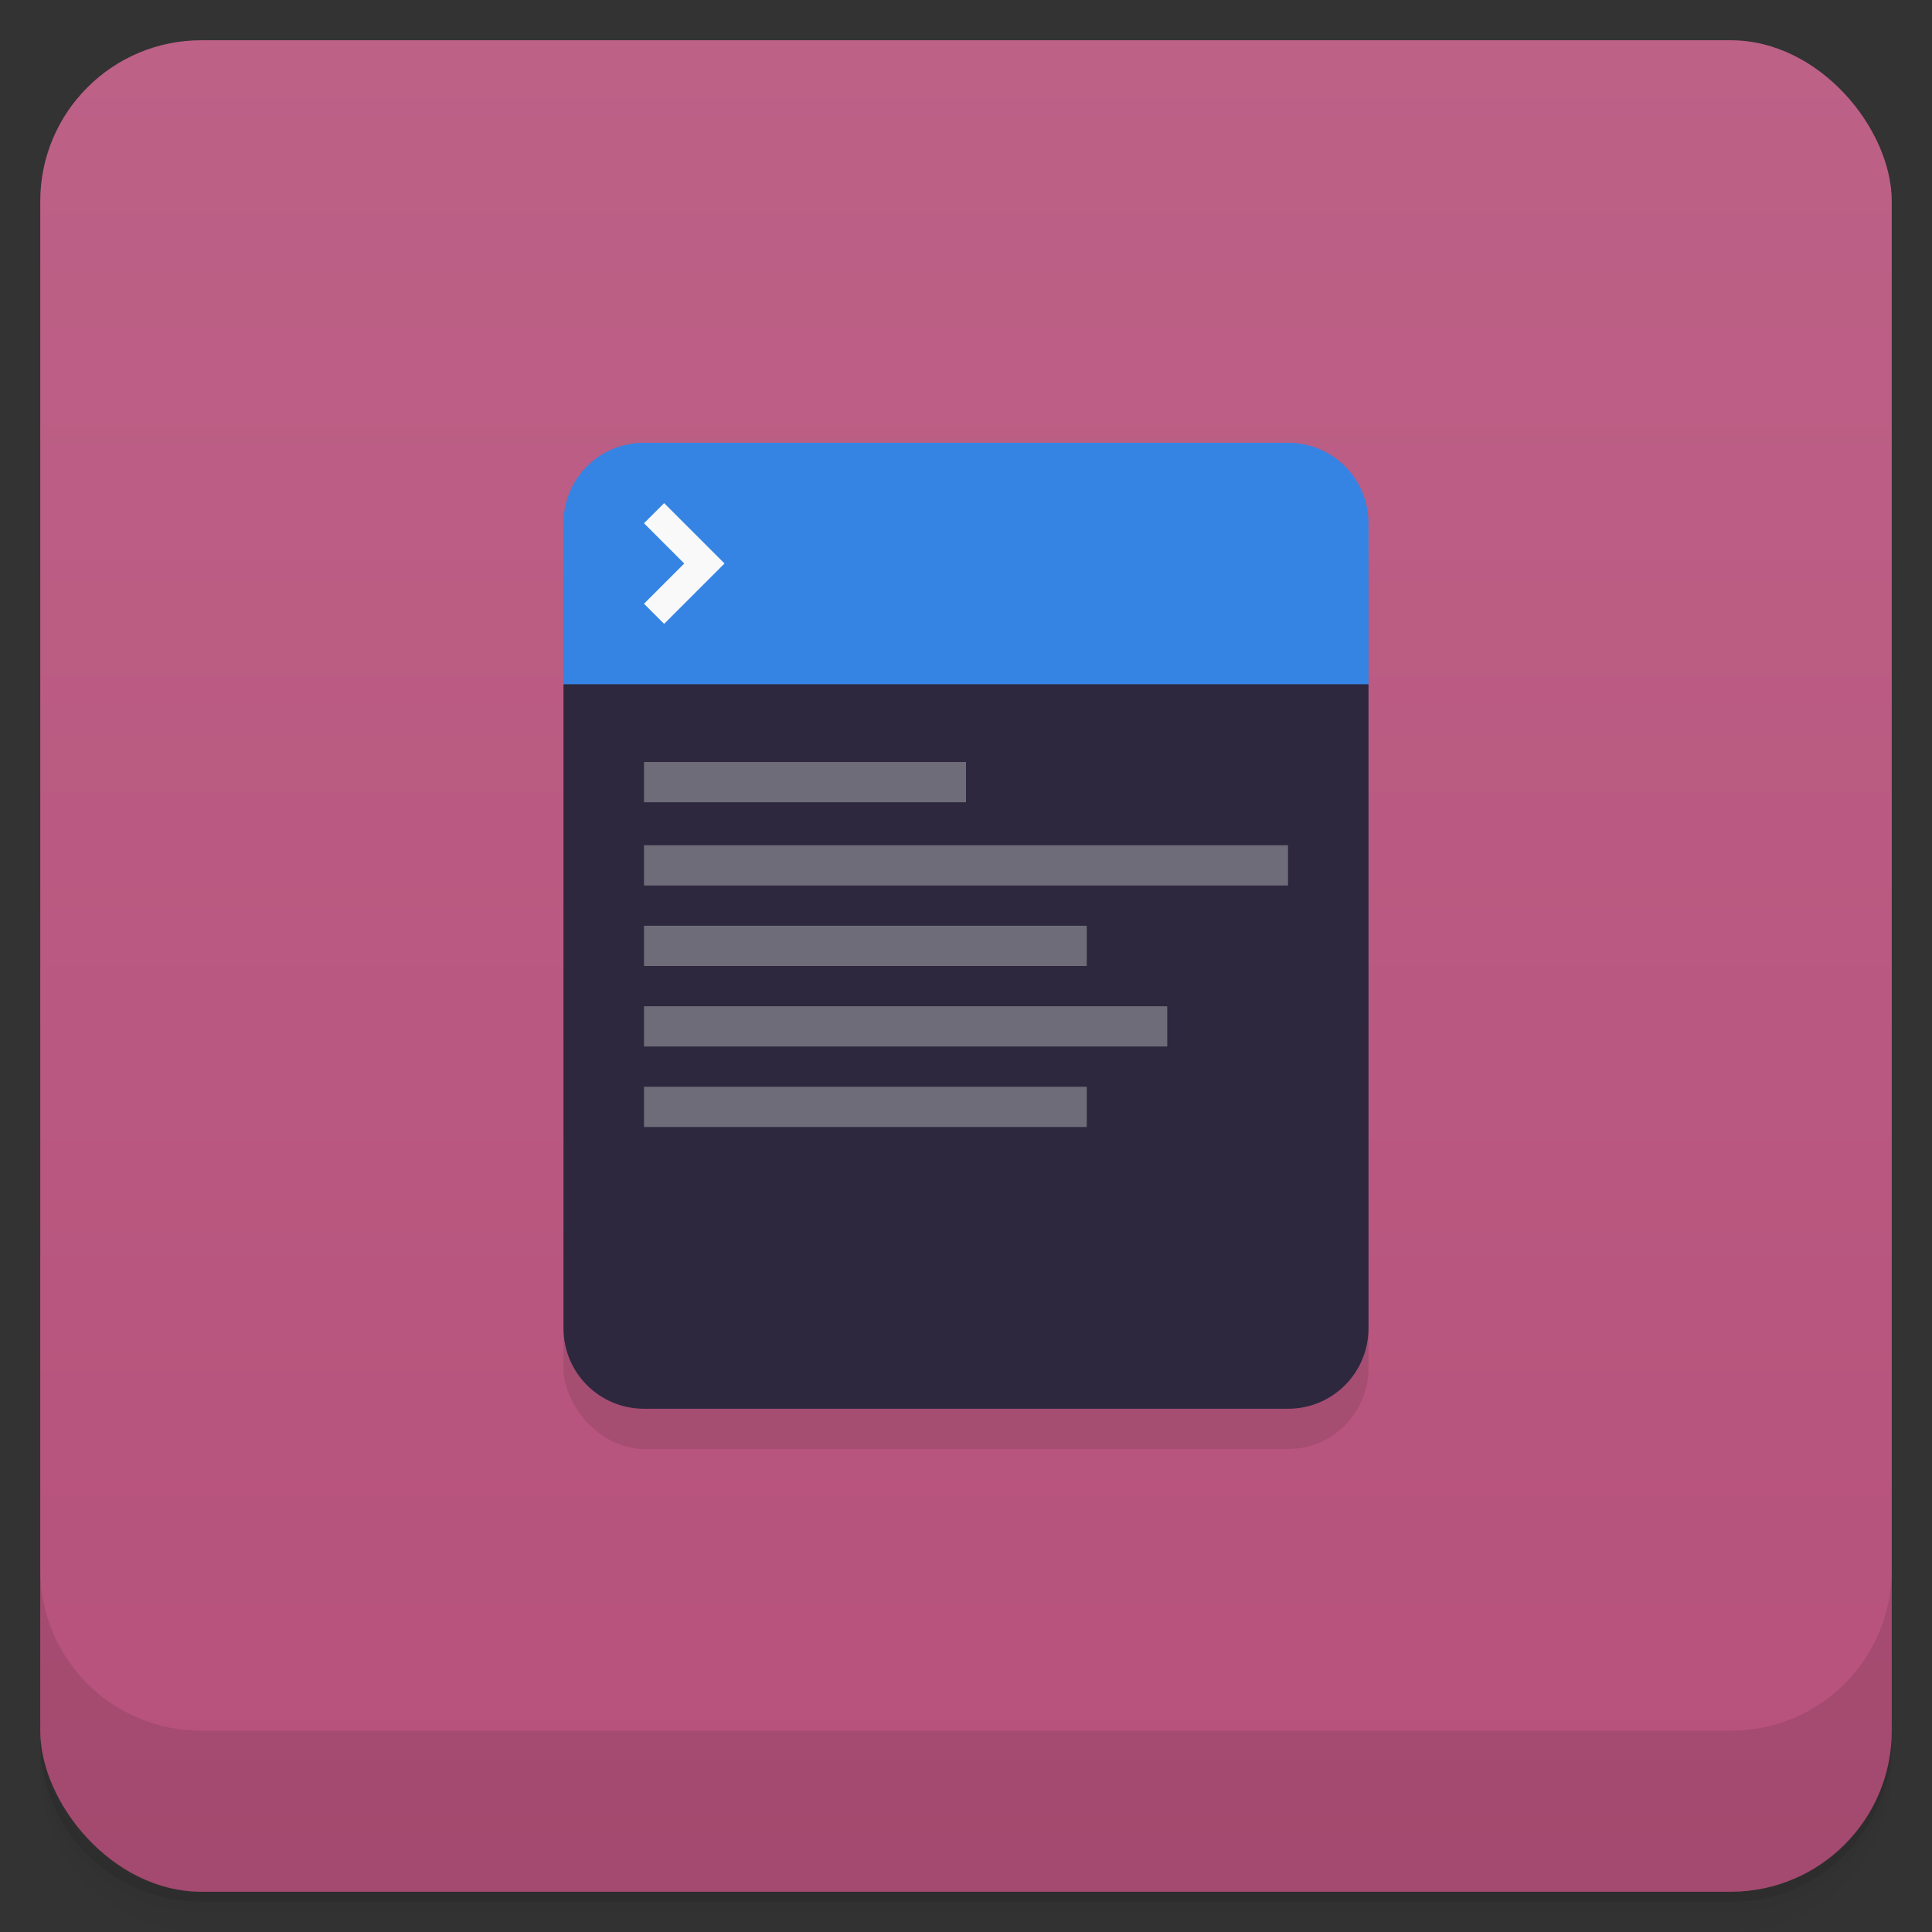 <svg version="1.1" viewBox="0 0 48 48" xmlns="http://www.w3.org/2000/svg">
 <rect x="0" y="0" width="48" height="48" fill="#333333" stroke="none"/>
 <defs>
  <linearGradient id="bg" x2="0" y1="1" y2="47" gradientUnits="userSpaceOnUse">
   <stop style="stop-color:#bd6187" offset="0"/>
   <stop style="stop-color:#b6517b" offset="1"/>
  </linearGradient>
 </defs>
 <path d="m1 43v0.25c0 2.216 1.784 4 4 4h38c2.216 0 4-1.784 4-4v-0.25c0 2.216-1.784 4-4 4h-38c-2.216 0-4-1.784-4-4zm0 0.5v0.5c0 2.216 1.784 4 4 4h38c2.216 0 4-1.784 4-4v-0.5c0 2.216-1.784 4-4 4h-38c-2.216 0-4-1.784-4-4z" style="opacity:.02"/>
 <path d="m1 43.25v0.25c0 2.216 1.784 4 4 4h38c2.216 0 4-1.784 4-4v-0.25c0 2.216-1.784 4-4 4h-38c-2.216 0-4-1.784-4-4z" style="opacity:.05"/>
 <path d="m1 43v0.25c0 2.216 1.784 4 4 4h38c2.216 0 4-1.784 4-4v-0.25c0 2.216-1.784 4-4 4h-38c-2.216 0-4-1.784-4-4z" style="opacity:.1"/>
 <rect x="1" y="1" width="46" height="46" rx="4" style="fill:url(#bg)"/>
 <path d="m1 39v4c0 2.216 1.784 4 4 4h38c2.216 0 4-1.784 4-4v-4c0 2.216-1.784 4-4 4h-38c-2.216 0-4-1.784-4-4z" style="opacity:.1"/>
 <rect x="14" y="12" width="20" height="24" ry="2" style="opacity:.1;stroke-linejoin:round;stroke-opacity:.459;stroke-width:2"/>
 <path d="m14 17v16c0 1.108 0.892 2 2 2h16c1.108 0 2-0.892 2-2v-16l-10-2z" style="fill:#2d283e;stroke-linejoin:round;stroke-opacity:.459;stroke-width:2"/>
 <path d="m16 11h16c1.108 0 2 0.892 2 2v4h-20v-4c0-1.108 0.892-2 2-2z" style="fill:#3584e4;stroke-linejoin:round;stroke-opacity:.459;stroke-width:2"/>
 <path d="m16 18.932v1h8v-1zm0 2.068v1h16v-1zm0 2v1h11v-1zm0 2v1h13v-1zm0 2v1h11v-1z" style="fill:#6f6c79;stroke-linejoin:round;stroke-opacity:.459;stroke-width:1.414"/>
 <path d="m16.5 12.5-0.5 0.5 1 1-1 1 0.5 0.5 1.5-1.5z" style="fill:#f9f9f9;stroke-linejoin:round;stroke-opacity:.459;stroke-width:2"/>
</svg>
